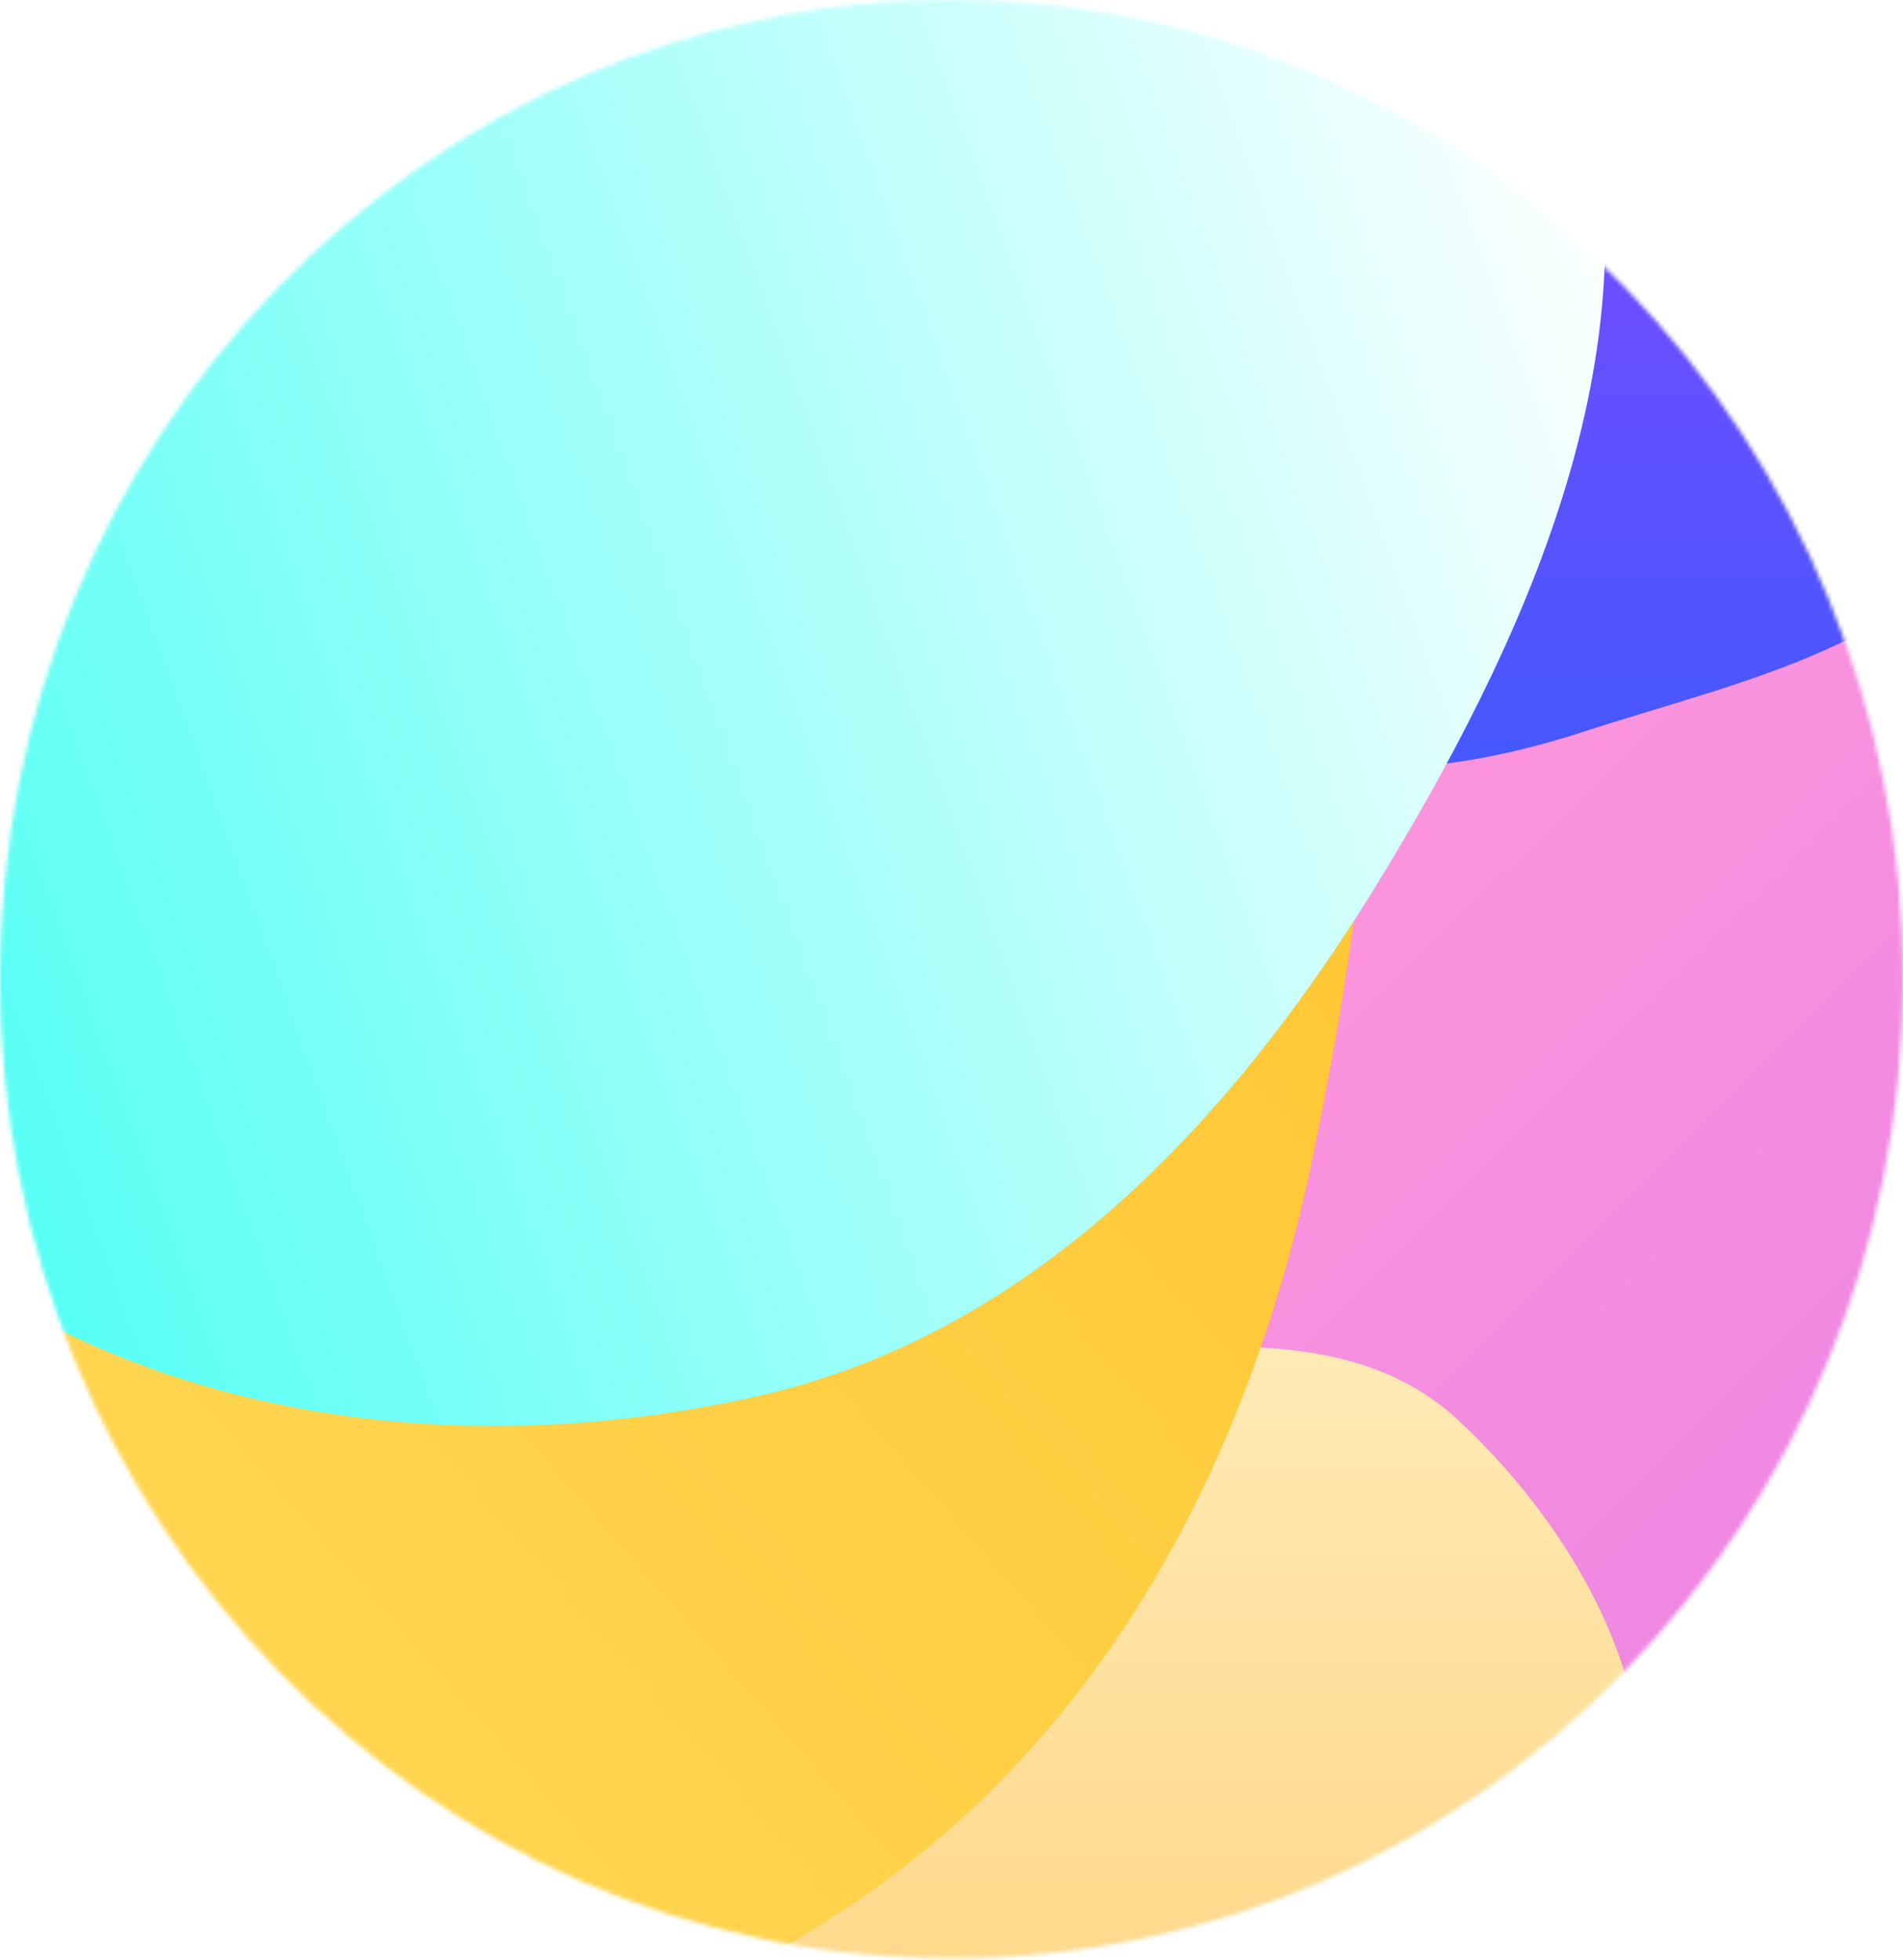 <svg width="468" height="482" viewBox="0 0 468 482" fill="none" xmlns="http://www.w3.org/2000/svg">
<mask id="mask0_199_671" style="mask-type:alpha" maskUnits="userSpaceOnUse" x="0" y="0" width="468" height="482">
<ellipse cx="234" cy="240.795" rx="234" ry="240.795" fill="#C4C4C4"/>
</mask>
<g mask="url(#mask0_199_671)">
<g filter="url(#filter0_f_199_671)">
<path fill-rule="evenodd" clip-rule="evenodd" d="M648.202 585.801C596.136 634.288 517.172 602.603 448.007 590.102C385.024 578.719 311.534 575.896 279.216 519.113C247.212 462.882 286.316 397.818 302.751 334.888C322.836 257.982 313.92 159.879 382.613 123.207C457.189 83.394 554.366 110.465 618.49 166.33C675.695 216.167 669.984 301.386 675.432 378.31C680.62 451.544 701.107 536.532 648.202 585.801Z" fill="url(#paint0_linear_199_671)"/>
<path fill-rule="evenodd" clip-rule="evenodd" d="M341.746 -28.583C379.913 -29.445 420.766 -36.253 449.076 -9.856C482.648 21.449 509.116 70.061 495.131 114.44C481.749 156.906 430.557 166.571 389.244 180.011C357.515 190.333 324.889 193.411 294.369 179.752C262.098 165.308 234.181 140.766 224.003 106.056C212.935 68.311 214.541 24.15 240.155 -5.14C264.598 -33.091 305.245 -27.759 341.746 -28.583Z" fill="url(#paint1_linear_199_671)"/>
<path fill-rule="evenodd" clip-rule="evenodd" d="M261.192 332.393C295.882 331.611 333.014 325.433 358.745 349.388C389.259 377.797 413.316 421.913 400.605 462.187C388.442 500.724 341.913 509.496 304.363 521.692C275.524 531.06 245.87 533.853 218.131 521.457C188.799 508.35 163.425 486.077 154.174 454.578C144.115 420.325 145.573 380.248 168.854 353.668C191.071 328.302 228.015 333.141 261.192 332.393Z" fill="url(#paint2_linear_199_671)"/>
<path fill-rule="evenodd" clip-rule="evenodd" d="M293.061 49.395C352.019 105.916 339.595 202.684 322.98 283.827C307.433 359.752 270.676 428.651 206.921 470.085C138.227 514.729 52.076 542.656 -21.809 507.902C-93.47 474.195 -124.179 388.957 -135.989 308.792C-145.847 241.868 -119.589 177.772 -78.192 125.163C-40.62 77.414 13.997 55.71 72.56 43.758C148.438 28.273 236.467 -4.86 293.061 49.395Z" fill="url(#paint3_linear_199_671)"/>
<g filter="url(#filter1_f_199_671)">
<path fill-rule="evenodd" clip-rule="evenodd" d="M387.408 9.752C409.481 79.873 378.399 151.74 340.557 214.322C303.6 275.441 253.96 328.383 185.575 343.541C109.735 360.35 28.004 348.613 -30.895 296.655C-93.825 241.14 -137.296 156.053 -121.985 72.225C-107.717 -5.894 -28.37 -43.195 38.459 -83.054C98.696 -118.981 162.376 -155.51 229.784 -137.582C302.087 -118.352 364.395 -63.355 387.408 9.752Z" fill="url(#paint4_linear_199_671)"/>
</g>
</g>
</g>
<defs>
<filter id="filter0_f_199_671" x="-298.063" y="-302.291" width="1141.74" height="1074.15" filterUnits="userSpaceOnUse" color-interpolation-filters="sRGB">
<feFlood flood-opacity="0" result="BackgroundImageFix"/>
<feBlend mode="normal" in="SourceGraphic" in2="BackgroundImageFix" result="shape"/>
<feGaussianBlur stdDeviation="80" result="effect1_foregroundBlur_199_671"/>
</filter>
<filter id="filter1_f_199_671" x="-206.069" y="-223.291" width="681.836" height="654.982" filterUnits="userSpaceOnUse" color-interpolation-filters="sRGB">
<feFlood flood-opacity="0" result="BackgroundImageFix"/>
<feBlend mode="normal" in="SourceGraphic" in2="BackgroundImageFix" result="shape"/>
<feGaussianBlur stdDeviation="40.5" result="effect1_foregroundBlur_199_671"/>
</filter>
<linearGradient id="paint0_linear_199_671" x1="662.842" y1="571.27" x2="295.996" y2="203.866" gradientUnits="userSpaceOnUse">
<stop stop-color="#FF34A6"/>
<stop offset="0" stop-color="#D774E8"/>
<stop offset="0.922" stop-color="#FC94DD"/>
<stop offset="1" stop-color="#FF97DC"/>
</linearGradient>
<linearGradient id="paint1_linear_199_671" x1="358.223" y1="-29.999" x2="358.223" y2="188.905" gradientUnits="userSpaceOnUse">
<stop stop-color="#8C45FF"/>
<stop offset="1" stop-color="#4558FF"/>
</linearGradient>
<linearGradient id="paint2_linear_199_671" x1="276.168" y1="331.108" x2="276.168" y2="529.764" gradientUnits="userSpaceOnUse">
<stop stop-color="#FFEAB5"/>
<stop offset="1" stop-color="#FFD37E"/>
</linearGradient>
<linearGradient id="paint3_linear_199_671" x1="311.463" y1="69.705" x2="-104.18" y2="432.862" gradientUnits="userSpaceOnUse">
<stop stop-color="#FFC42E"/>
<stop offset="1" stop-color="#FFDB5C"/>
</linearGradient>
<linearGradient id="paint4_linear_199_671" x1="390.842" y1="18.757" x2="-105.353" y2="197.763" gradientUnits="userSpaceOnUse">
<stop stop-color="white"/>
<stop offset="1" stop-color="#3EFFF3"/>
</linearGradient>
</defs>
</svg>
